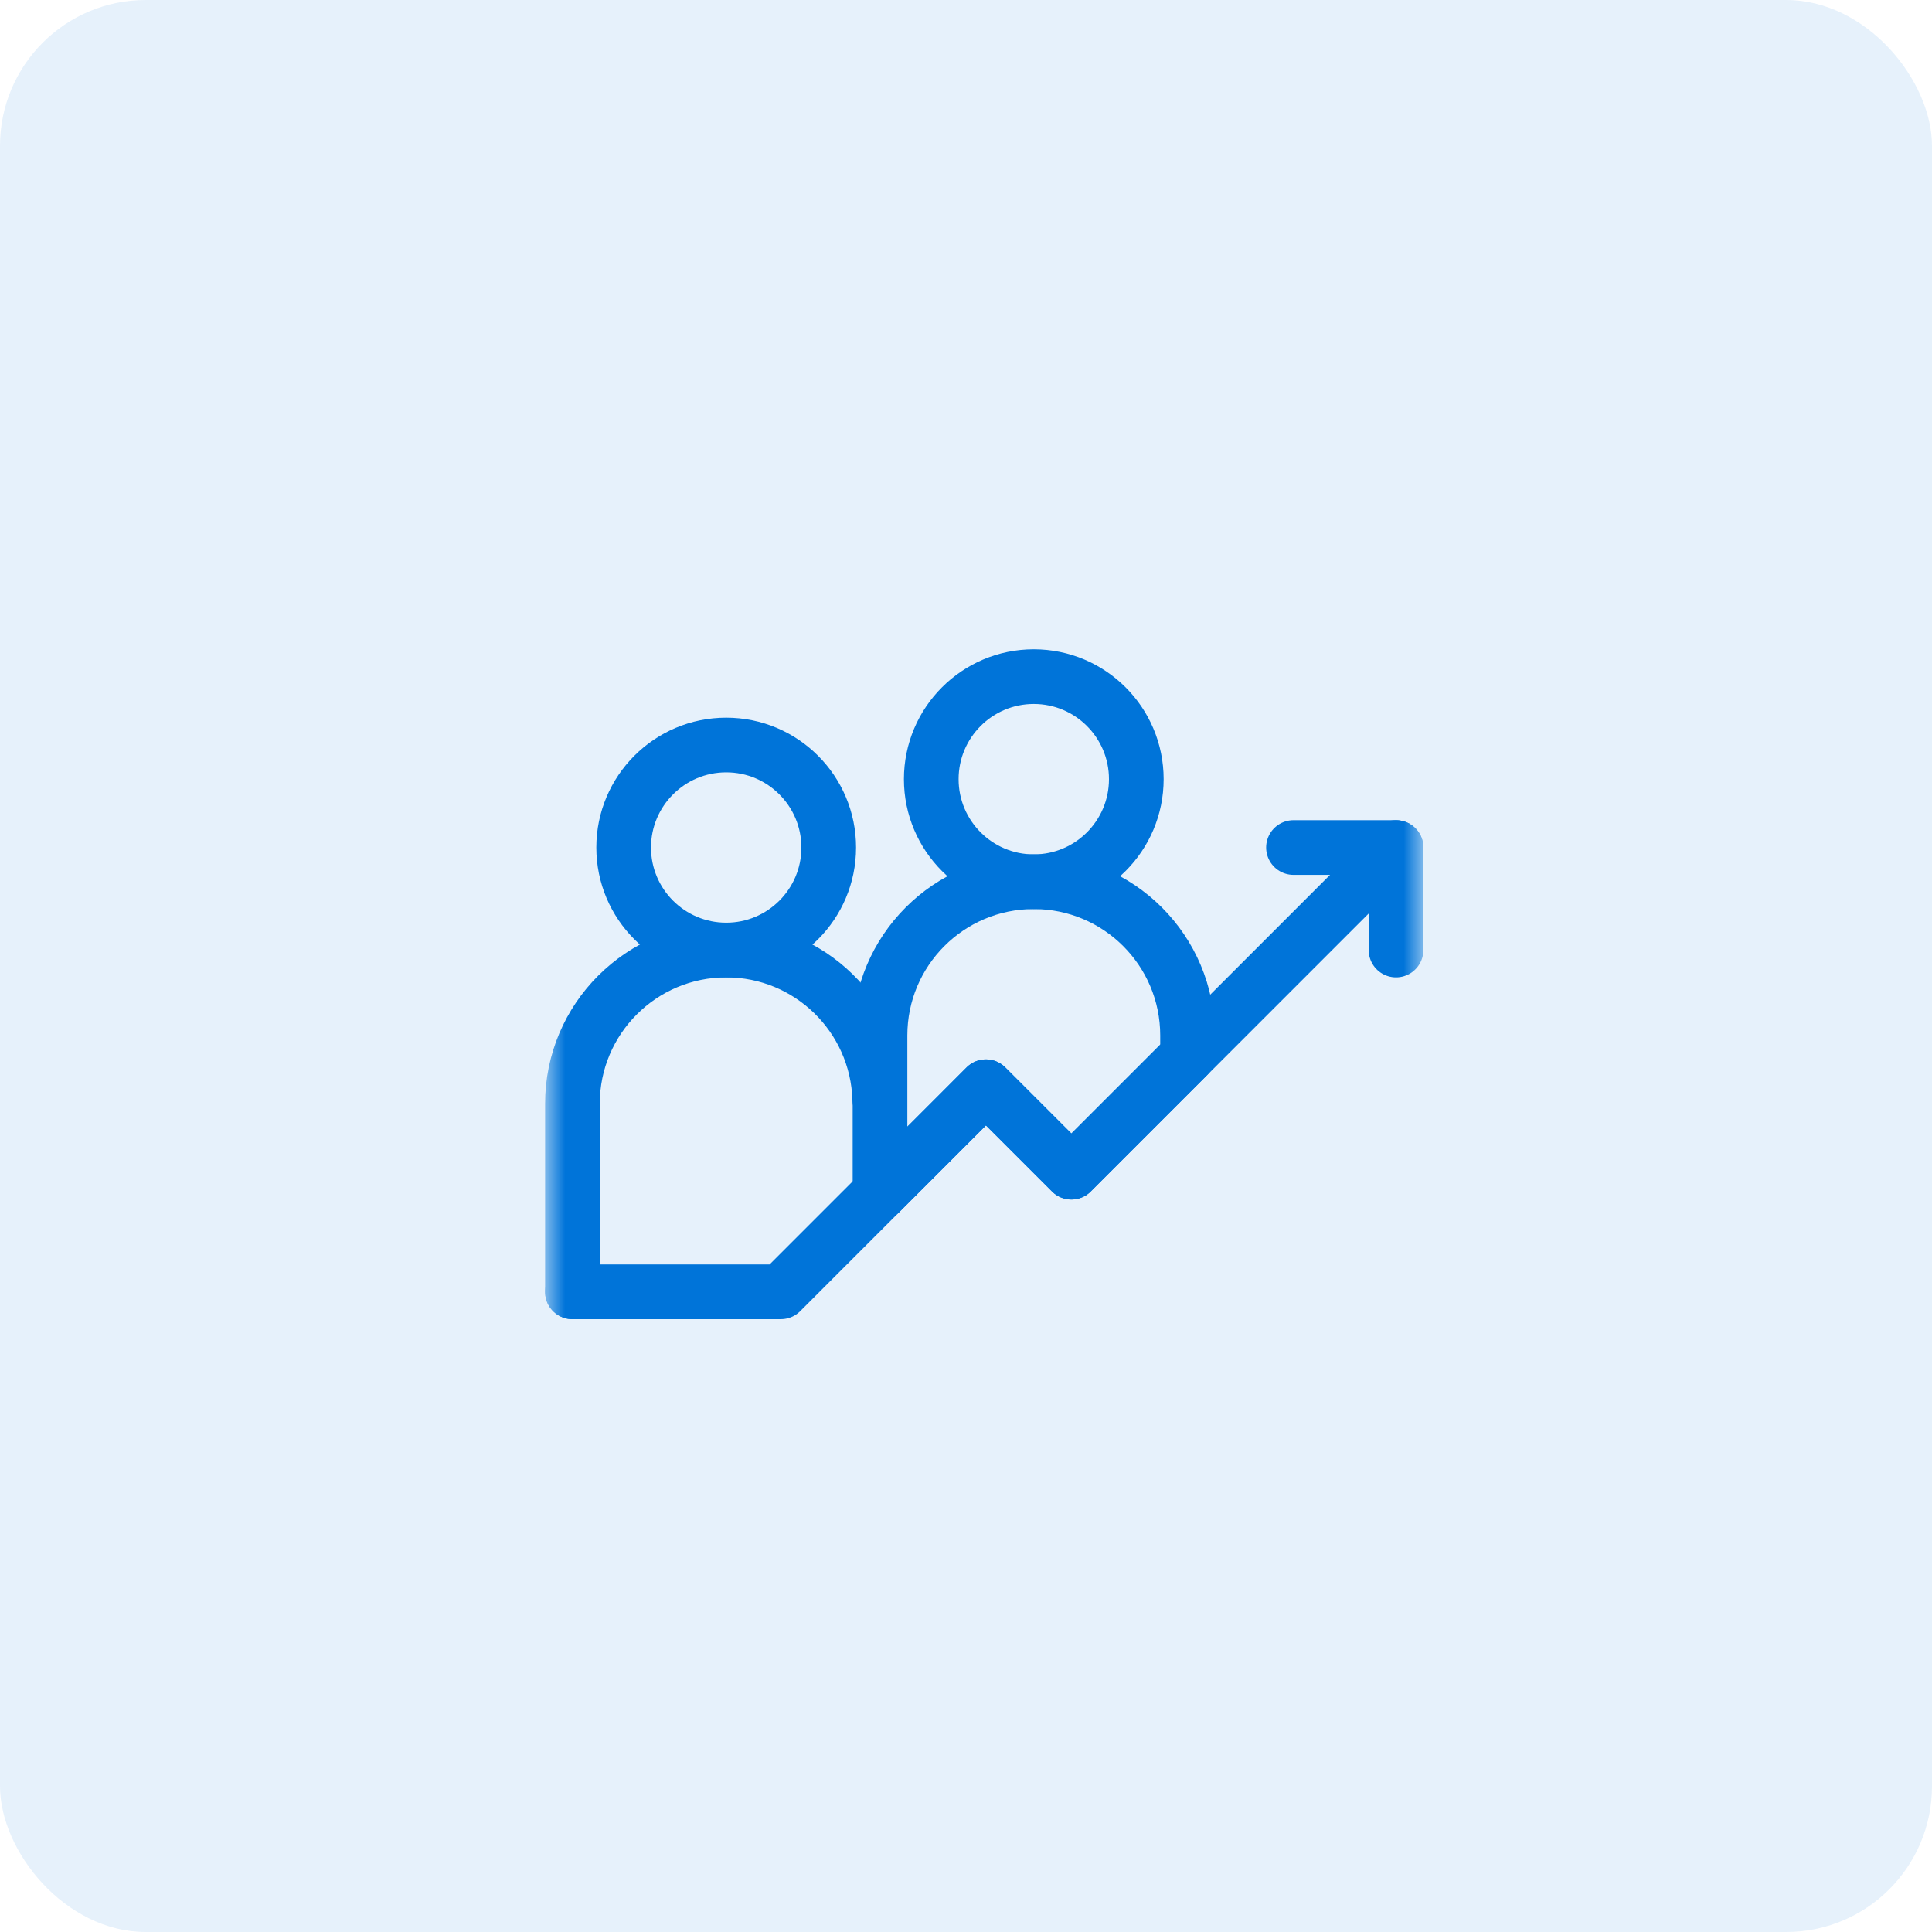 <svg width="53" height="53" viewBox="0 0 53 53" fill="none" xmlns="http://www.w3.org/2000/svg">
<rect opacity="0.1" width="53" height="53" rx="4" fill="#0074D9"/>
<mask id="mask0_48_664" style="mask-type:luminance" maskUnits="userSpaceOnUse" x="15" y="15" width="24" height="24">
<path d="M15 15H39V39H15V15Z" fill="white"/>
</mask>
<g mask="url(#mask0_48_664)">
<path d="M22.734 23.25C22.734 24.803 21.475 26.062 19.922 26.062C18.369 26.062 17.109 24.803 17.109 23.25C17.109 21.697 18.369 20.438 19.922 20.438C21.475 20.438 22.734 21.697 22.734 23.25Z" stroke="#0074D9" stroke-width="1.5" stroke-miterlimit="10" stroke-linecap="round" stroke-linejoin="round"/>
<path d="M31.172 21.375C31.172 22.928 29.913 24.188 28.359 24.188C26.806 24.188 25.547 22.928 25.547 21.375C25.547 19.822 26.806 18.562 28.359 18.562C29.913 18.562 31.172 19.822 31.172 21.375Z" stroke="#0074D9" stroke-width="1.5" stroke-miterlimit="10" stroke-linecap="round" stroke-linejoin="round"/>
<path d="M24.134 30.156C24.067 27.884 22.209 26.062 19.922 26.062C17.592 26.062 15.703 27.951 15.703 30.281V35.438" stroke="#0074D9" stroke-width="1.5" stroke-miterlimit="10" stroke-linecap="round" stroke-linejoin="round"/>
<path d="M38.297 23.25L29.391 32.156L27.047 29.812L21.422 35.438H15.703" stroke="#0074D9" stroke-width="1.5" stroke-miterlimit="10" stroke-linecap="round" stroke-linejoin="round"/>
<path d="M28.359 24.188C26.029 24.188 24.141 26.076 24.141 28.406V32.719L27.047 29.812L29.391 32.156L32.578 28.969V28.406C32.578 26.076 30.689 24.188 28.359 24.188Z" stroke="#0074D9" stroke-width="1.5" stroke-miterlimit="10" stroke-linecap="round" stroke-linejoin="round"/>
<path d="M35.484 23.25H38.297V26.062" stroke="#0074D9" stroke-width="1.5" stroke-miterlimit="10" stroke-linecap="round" stroke-linejoin="round"/>
</g>
</svg>
